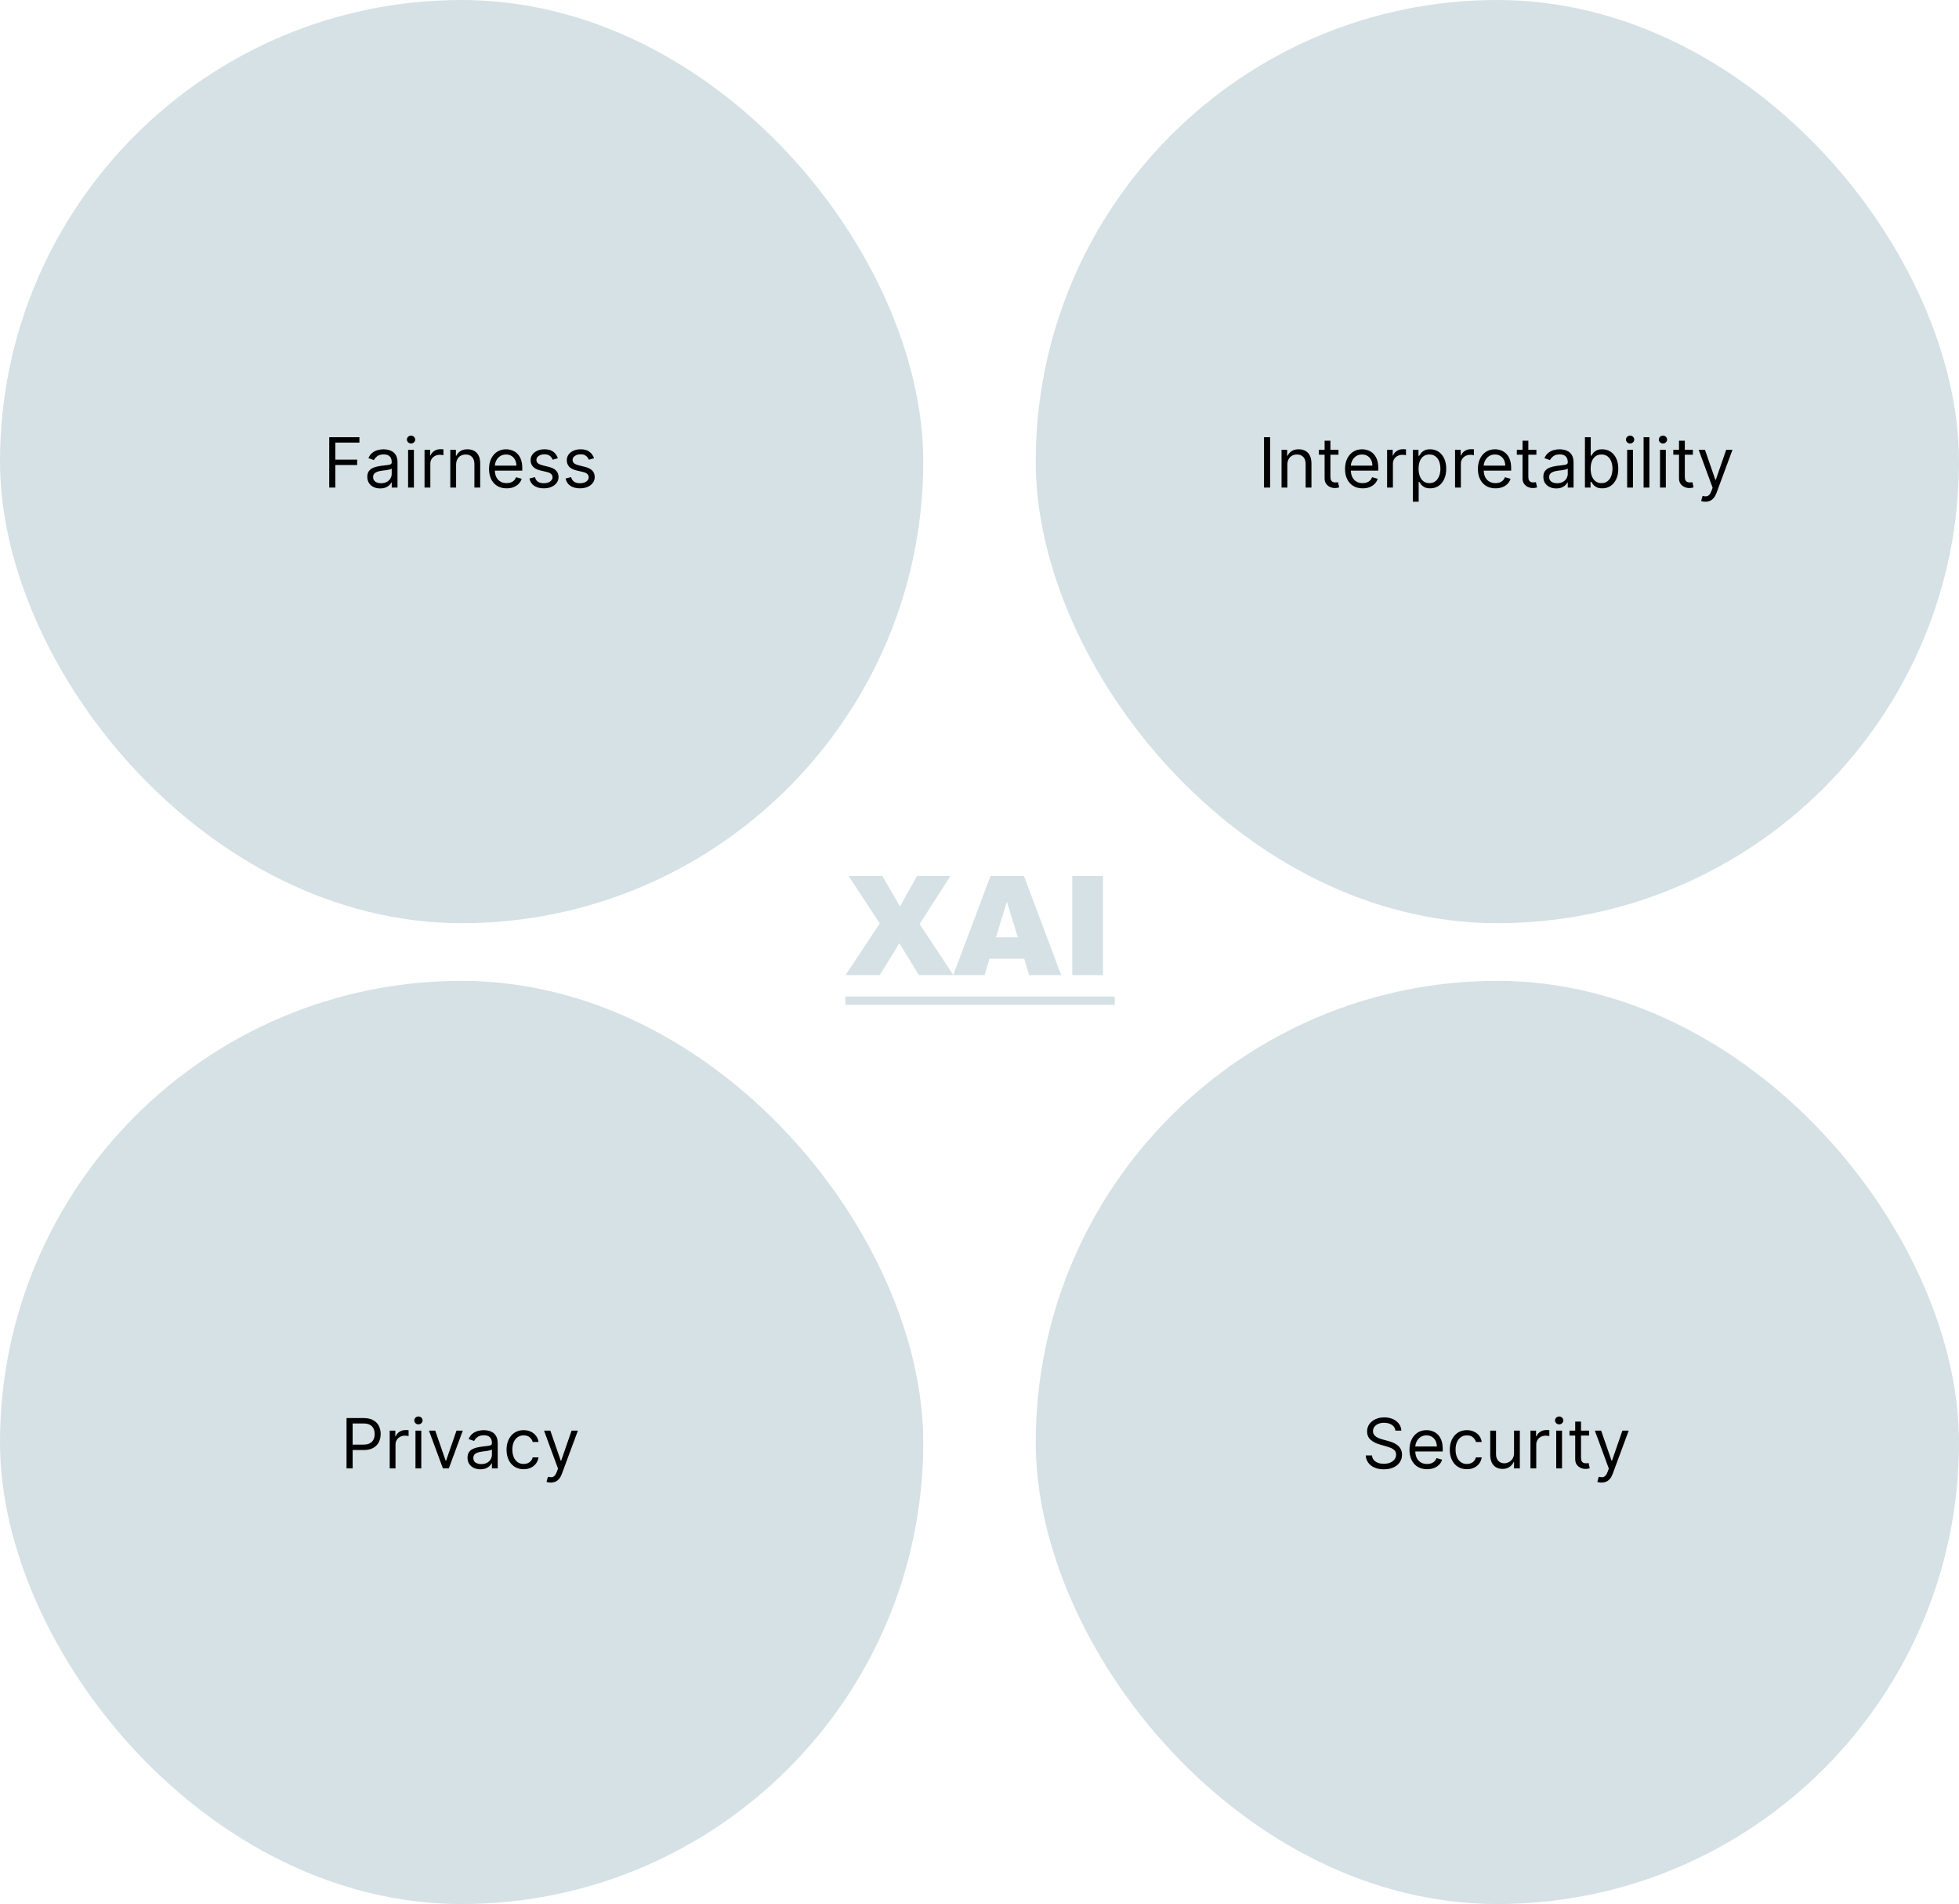 <svg width="679" height="660" viewBox="0 0 679 660" fill="none" xmlns="http://www.w3.org/2000/svg">
<rect y="340" width="320" height="320" rx="160" fill="#D5E1E5"/>
<rect x="359" y="340" width="320" height="320" rx="160" fill="#D5E1E5"/>
<rect x="359" width="320" height="320" rx="160" fill="#D5E1E5"/>
<rect width="320" height="320" rx="160" fill="#D5E1E5"/>
<path d="M114.114 169V151.545H124.58V153.42H116.227V159.318H123.795V161.193H116.227V169H114.114ZM131.779 169.307C130.95 169.307 130.197 169.151 129.521 168.838C128.844 168.52 128.308 168.062 127.91 167.466C127.512 166.864 127.313 166.136 127.313 165.284C127.313 164.534 127.461 163.926 127.756 163.46C128.052 162.989 128.447 162.619 128.941 162.352C129.435 162.085 129.981 161.886 130.577 161.756C131.18 161.619 131.785 161.511 132.393 161.432C133.188 161.33 133.833 161.253 134.327 161.202C134.827 161.145 135.191 161.051 135.418 160.92C135.651 160.79 135.768 160.562 135.768 160.239V160.17C135.768 159.33 135.538 158.676 135.077 158.21C134.623 157.744 133.933 157.511 133.006 157.511C132.046 157.511 131.293 157.722 130.748 158.142C130.202 158.562 129.819 159.011 129.597 159.489L127.688 158.807C128.029 158.011 128.484 157.392 129.052 156.949C129.626 156.5 130.251 156.187 130.927 156.011C131.609 155.83 132.279 155.739 132.938 155.739C133.359 155.739 133.842 155.79 134.387 155.892C134.938 155.989 135.469 156.19 135.981 156.497C136.498 156.804 136.927 157.267 137.268 157.886C137.609 158.506 137.779 159.335 137.779 160.375V169H135.768V167.227H135.665C135.529 167.511 135.302 167.815 134.984 168.139C134.665 168.463 134.242 168.739 133.714 168.966C133.185 169.193 132.54 169.307 131.779 169.307ZM132.086 167.5C132.881 167.5 133.552 167.344 134.097 167.031C134.648 166.719 135.063 166.315 135.342 165.821C135.626 165.327 135.768 164.807 135.768 164.261V162.42C135.683 162.523 135.495 162.616 135.205 162.702C134.921 162.781 134.592 162.852 134.217 162.915C133.847 162.972 133.487 163.023 133.134 163.068C132.788 163.108 132.506 163.142 132.29 163.17C131.768 163.239 131.279 163.349 130.825 163.503C130.376 163.651 130.012 163.875 129.734 164.176C129.461 164.472 129.325 164.875 129.325 165.386C129.325 166.085 129.583 166.614 130.1 166.972C130.623 167.324 131.285 167.5 132.086 167.5ZM141.45 169V155.909H143.462V169H141.45ZM142.473 153.727C142.081 153.727 141.743 153.594 141.459 153.327C141.18 153.06 141.041 152.739 141.041 152.364C141.041 151.989 141.18 151.668 141.459 151.401C141.743 151.134 142.081 151 142.473 151C142.865 151 143.2 151.134 143.479 151.401C143.763 151.668 143.905 151.989 143.905 152.364C143.905 152.739 143.763 153.06 143.479 153.327C143.2 153.594 142.865 153.727 142.473 153.727ZM147.146 169V155.909H149.089V157.886H149.225C149.464 157.239 149.896 156.713 150.521 156.31C151.146 155.906 151.85 155.705 152.634 155.705C152.782 155.705 152.967 155.707 153.188 155.713C153.41 155.719 153.577 155.727 153.691 155.739V157.784C153.623 157.767 153.467 157.741 153.222 157.707C152.984 157.668 152.731 157.648 152.464 157.648C151.827 157.648 151.259 157.781 150.759 158.048C150.265 158.31 149.873 158.673 149.583 159.139C149.299 159.599 149.157 160.125 149.157 160.716V169H147.146ZM158.087 161.125V169H156.075V155.909H158.018V157.955H158.189C158.496 157.29 158.962 156.756 159.587 156.352C160.212 155.943 161.018 155.739 162.007 155.739C162.893 155.739 163.669 155.92 164.334 156.284C164.999 156.642 165.516 157.188 165.885 157.92C166.254 158.648 166.439 159.568 166.439 160.682V169H164.428V160.818C164.428 159.79 164.161 158.989 163.626 158.415C163.092 157.835 162.359 157.545 161.428 157.545C160.786 157.545 160.212 157.685 159.706 157.963C159.206 158.241 158.811 158.648 158.521 159.182C158.232 159.716 158.087 160.364 158.087 161.125ZM175.603 169.273C174.342 169.273 173.254 168.994 172.339 168.438C171.43 167.875 170.728 167.091 170.234 166.085C169.745 165.074 169.501 163.898 169.501 162.557C169.501 161.216 169.745 160.034 170.234 159.011C170.728 157.983 171.415 157.182 172.296 156.608C173.183 156.028 174.217 155.739 175.398 155.739C176.08 155.739 176.754 155.852 177.418 156.08C178.083 156.307 178.688 156.676 179.234 157.188C179.779 157.693 180.214 158.364 180.538 159.199C180.862 160.034 181.023 161.062 181.023 162.284V163.136H170.933V161.398H178.978C178.978 160.659 178.83 160 178.535 159.42C178.245 158.841 177.83 158.384 177.29 158.048C176.756 157.713 176.126 157.545 175.398 157.545C174.597 157.545 173.904 157.744 173.319 158.142C172.739 158.534 172.293 159.045 171.981 159.676C171.668 160.307 171.512 160.983 171.512 161.705V162.864C171.512 163.852 171.683 164.69 172.023 165.378C172.37 166.06 172.85 166.58 173.464 166.938C174.077 167.29 174.79 167.466 175.603 167.466C176.131 167.466 176.609 167.392 177.035 167.244C177.467 167.091 177.839 166.864 178.151 166.562C178.464 166.256 178.705 165.875 178.876 165.42L180.819 165.966C180.614 166.625 180.271 167.205 179.788 167.705C179.305 168.199 178.708 168.585 177.998 168.864C177.288 169.136 176.489 169.273 175.603 169.273ZM193.356 158.841L191.549 159.352C191.435 159.051 191.268 158.759 191.046 158.474C190.83 158.185 190.535 157.946 190.16 157.759C189.785 157.571 189.305 157.477 188.719 157.477C187.918 157.477 187.251 157.662 186.717 158.031C186.188 158.395 185.924 158.858 185.924 159.42C185.924 159.92 186.106 160.315 186.469 160.605C186.833 160.895 187.401 161.136 188.174 161.33L190.117 161.807C191.288 162.091 192.16 162.526 192.734 163.111C193.308 163.69 193.594 164.437 193.594 165.352C193.594 166.102 193.379 166.773 192.947 167.364C192.521 167.955 191.924 168.42 191.157 168.761C190.39 169.102 189.498 169.273 188.481 169.273C187.146 169.273 186.04 168.983 185.165 168.403C184.29 167.824 183.737 166.977 183.504 165.864L185.413 165.386C185.594 166.091 185.938 166.619 186.444 166.972C186.955 167.324 187.623 167.5 188.447 167.5C189.384 167.5 190.129 167.301 190.68 166.903C191.237 166.5 191.515 166.017 191.515 165.455C191.515 165 191.356 164.619 191.038 164.312C190.719 164 190.231 163.767 189.572 163.614L187.39 163.102C186.191 162.818 185.31 162.378 184.748 161.781C184.191 161.179 183.913 160.426 183.913 159.523C183.913 158.784 184.12 158.131 184.535 157.562C184.955 156.994 185.526 156.548 186.248 156.224C186.975 155.901 187.799 155.739 188.719 155.739C190.015 155.739 191.032 156.023 191.771 156.591C192.515 157.159 193.043 157.909 193.356 158.841ZM205.895 158.841L204.088 159.352C203.974 159.051 203.807 158.759 203.585 158.474C203.369 158.185 203.074 157.946 202.699 157.759C202.324 157.571 201.844 157.477 201.259 157.477C200.457 157.477 199.79 157.662 199.256 158.031C198.727 158.395 198.463 158.858 198.463 159.42C198.463 159.92 198.645 160.315 199.009 160.605C199.372 160.895 199.94 161.136 200.713 161.33L202.656 161.807C203.827 162.091 204.699 162.526 205.273 163.111C205.847 163.69 206.134 164.437 206.134 165.352C206.134 166.102 205.918 166.773 205.486 167.364C205.06 167.955 204.463 168.42 203.696 168.761C202.929 169.102 202.037 169.273 201.02 169.273C199.685 169.273 198.58 168.983 197.705 168.403C196.83 167.824 196.276 166.977 196.043 165.864L197.952 165.386C198.134 166.091 198.477 166.619 198.983 166.972C199.494 167.324 200.162 167.5 200.986 167.5C201.923 167.5 202.668 167.301 203.219 166.903C203.776 166.5 204.054 166.017 204.054 165.455C204.054 165 203.895 164.619 203.577 164.312C203.259 164 202.77 163.767 202.111 163.614L199.929 163.102C198.73 162.818 197.849 162.378 197.287 161.781C196.73 161.179 196.452 160.426 196.452 159.523C196.452 158.784 196.659 158.131 197.074 157.562C197.494 156.994 198.065 156.548 198.787 156.224C199.514 155.901 200.338 155.739 201.259 155.739C202.554 155.739 203.571 156.023 204.31 156.591C205.054 157.159 205.582 157.909 205.895 158.841Z" fill="black"/>
<path d="M440.227 151.545V169H438.114V151.545H440.227ZM446.204 161.125V169H444.192V155.909H446.136V157.955H446.306C446.613 157.29 447.079 156.756 447.704 156.352C448.329 155.943 449.136 155.739 450.124 155.739C451.011 155.739 451.786 155.92 452.451 156.284C453.116 156.642 453.633 157.188 454.002 157.92C454.371 158.648 454.556 159.568 454.556 160.682V169H452.545V160.818C452.545 159.79 452.278 158.989 451.744 158.415C451.21 157.835 450.477 157.545 449.545 157.545C448.903 157.545 448.329 157.685 447.823 157.963C447.323 158.241 446.928 158.648 446.638 159.182C446.349 159.716 446.204 160.364 446.204 161.125ZM463.925 155.909V157.614H457.141V155.909H463.925ZM459.118 152.773H461.129V165.25C461.129 165.818 461.212 166.244 461.376 166.528C461.547 166.807 461.763 166.994 462.024 167.091C462.291 167.182 462.572 167.227 462.868 167.227C463.089 167.227 463.271 167.216 463.413 167.193C463.555 167.165 463.669 167.142 463.754 167.125L464.163 168.932C464.027 168.983 463.837 169.034 463.592 169.085C463.348 169.142 463.038 169.17 462.663 169.17C462.095 169.17 461.538 169.048 460.993 168.804C460.453 168.56 460.004 168.188 459.646 167.688C459.294 167.188 459.118 166.557 459.118 165.795V152.773ZM472.298 169.273C471.037 169.273 469.949 168.994 469.034 168.438C468.125 167.875 467.423 167.091 466.929 166.085C466.44 165.074 466.196 163.898 466.196 162.557C466.196 161.216 466.44 160.034 466.929 159.011C467.423 157.983 468.111 157.182 468.991 156.608C469.878 156.028 470.912 155.739 472.094 155.739C472.776 155.739 473.449 155.852 474.114 156.08C474.778 156.307 475.384 156.676 475.929 157.188C476.474 157.693 476.909 158.364 477.233 159.199C477.557 160.034 477.719 161.062 477.719 162.284V163.136H467.628V161.398H475.673C475.673 160.659 475.526 160 475.23 159.42C474.94 158.841 474.526 158.384 473.986 158.048C473.452 157.713 472.821 157.545 472.094 157.545C471.293 157.545 470.599 157.744 470.014 158.142C469.435 158.534 468.989 159.045 468.676 159.676C468.364 160.307 468.207 160.983 468.207 161.705V162.864C468.207 163.852 468.378 164.69 468.719 165.378C469.065 166.06 469.545 166.58 470.159 166.938C470.773 167.29 471.486 167.466 472.298 167.466C472.827 167.466 473.304 167.392 473.73 167.244C474.162 167.091 474.534 166.864 474.847 166.562C475.159 166.256 475.401 165.875 475.571 165.42L477.514 165.966C477.31 166.625 476.966 167.205 476.483 167.705C476 168.199 475.403 168.585 474.693 168.864C473.983 169.136 473.185 169.273 472.298 169.273ZM480.778 169V155.909H482.722V157.886H482.858C483.097 157.239 483.528 156.713 484.153 156.31C484.778 155.906 485.483 155.705 486.267 155.705C486.415 155.705 486.599 155.707 486.821 155.713C487.043 155.719 487.21 155.727 487.324 155.739V157.784C487.256 157.767 487.099 157.741 486.855 157.707C486.616 157.668 486.364 157.648 486.097 157.648C485.46 157.648 484.892 157.781 484.392 158.048C483.898 158.31 483.506 158.673 483.216 159.139C482.932 159.599 482.79 160.125 482.79 160.716V169H480.778ZM489.708 173.909V155.909H491.651V157.989H491.89C492.038 157.761 492.242 157.472 492.504 157.119C492.771 156.761 493.151 156.443 493.646 156.165C494.146 155.881 494.822 155.739 495.674 155.739C496.776 155.739 497.748 156.014 498.589 156.565C499.43 157.116 500.086 157.898 500.558 158.909C501.029 159.92 501.265 161.114 501.265 162.489C501.265 163.875 501.029 165.077 500.558 166.094C500.086 167.105 499.433 167.889 498.597 168.446C497.762 168.997 496.799 169.273 495.708 169.273C494.867 169.273 494.194 169.134 493.688 168.855C493.183 168.571 492.793 168.25 492.521 167.892C492.248 167.528 492.038 167.227 491.89 166.989H491.719V173.909H489.708ZM491.685 162.455C491.685 163.443 491.83 164.315 492.12 165.071C492.41 165.821 492.833 166.409 493.39 166.835C493.947 167.256 494.629 167.466 495.435 167.466C496.276 167.466 496.978 167.244 497.54 166.801C498.109 166.352 498.535 165.75 498.819 164.994C499.109 164.233 499.254 163.386 499.254 162.455C499.254 161.534 499.112 160.705 498.827 159.966C498.549 159.222 498.126 158.634 497.558 158.202C496.995 157.764 496.288 157.545 495.435 157.545C494.617 157.545 493.93 157.753 493.373 158.168C492.816 158.577 492.396 159.151 492.112 159.889C491.827 160.622 491.685 161.477 491.685 162.455ZM504.333 169V155.909H506.276V157.886H506.413C506.651 157.239 507.083 156.713 507.708 156.31C508.333 155.906 509.038 155.705 509.822 155.705C509.969 155.705 510.154 155.707 510.376 155.713C510.597 155.719 510.765 155.727 510.879 155.739V157.784C510.81 157.767 510.654 157.741 510.41 157.707C510.171 157.668 509.918 157.648 509.651 157.648C509.015 157.648 508.447 157.781 507.947 158.048C507.452 158.31 507.06 158.673 506.771 159.139C506.487 159.599 506.344 160.125 506.344 160.716V169H504.333ZM518.353 169.273C517.092 169.273 516.004 168.994 515.089 168.438C514.18 167.875 513.478 167.091 512.984 166.085C512.495 165.074 512.251 163.898 512.251 162.557C512.251 161.216 512.495 160.034 512.984 159.011C513.478 157.983 514.165 157.182 515.046 156.608C515.933 156.028 516.967 155.739 518.148 155.739C518.83 155.739 519.504 155.852 520.168 156.08C520.833 156.307 521.438 156.676 521.984 157.188C522.529 157.693 522.964 158.364 523.288 159.199C523.612 160.034 523.773 161.062 523.773 162.284V163.136H513.683V161.398H521.728C521.728 160.659 521.58 160 521.285 159.42C520.995 158.841 520.58 158.384 520.04 158.048C519.506 157.713 518.876 157.545 518.148 157.545C517.347 157.545 516.654 157.744 516.069 158.142C515.489 158.534 515.043 159.045 514.731 159.676C514.418 160.307 514.262 160.983 514.262 161.705V162.864C514.262 163.852 514.433 164.69 514.773 165.378C515.12 166.06 515.6 166.58 516.214 166.938C516.827 167.29 517.54 167.466 518.353 167.466C518.881 167.466 519.359 167.392 519.785 167.244C520.217 167.091 520.589 166.864 520.901 166.562C521.214 166.256 521.455 165.875 521.626 165.42L523.569 165.966C523.364 166.625 523.021 167.205 522.538 167.705C522.055 168.199 521.458 168.585 520.748 168.864C520.038 169.136 519.239 169.273 518.353 169.273ZM532.526 155.909V157.614H525.742V155.909H532.526ZM527.719 152.773H529.731V165.25C529.731 165.818 529.813 166.244 529.978 166.528C530.148 166.807 530.364 166.994 530.626 167.091C530.893 167.182 531.174 167.227 531.469 167.227C531.691 167.227 531.873 167.216 532.015 167.193C532.157 167.165 532.271 167.142 532.356 167.125L532.765 168.932C532.629 168.983 532.438 169.034 532.194 169.085C531.95 169.142 531.64 169.17 531.265 169.17C530.697 169.17 530.14 169.048 529.594 168.804C529.055 168.56 528.606 168.188 528.248 167.688C527.896 167.188 527.719 166.557 527.719 165.795V152.773ZM539.404 169.307C538.575 169.307 537.822 169.151 537.146 168.838C536.469 168.52 535.933 168.062 535.535 167.466C535.137 166.864 534.938 166.136 534.938 165.284C534.938 164.534 535.086 163.926 535.381 163.46C535.677 162.989 536.072 162.619 536.566 162.352C537.06 162.085 537.606 161.886 538.202 161.756C538.805 161.619 539.41 161.511 540.018 161.432C540.813 161.33 541.458 161.253 541.952 161.202C542.452 161.145 542.816 161.051 543.043 160.92C543.276 160.79 543.393 160.562 543.393 160.239V160.17C543.393 159.33 543.163 158.676 542.702 158.21C542.248 157.744 541.558 157.511 540.631 157.511C539.671 157.511 538.918 157.722 538.373 158.142C537.827 158.562 537.444 159.011 537.222 159.489L535.313 158.807C535.654 158.011 536.109 157.392 536.677 156.949C537.251 156.5 537.876 156.187 538.552 156.011C539.234 155.83 539.904 155.739 540.563 155.739C540.984 155.739 541.467 155.79 542.012 155.892C542.563 155.989 543.094 156.19 543.606 156.497C544.123 156.804 544.552 157.267 544.893 157.886C545.234 158.506 545.404 159.335 545.404 160.375V169H543.393V167.227H543.29C543.154 167.511 542.927 167.815 542.609 168.139C542.29 168.463 541.867 168.739 541.339 168.966C540.81 169.193 540.165 169.307 539.404 169.307ZM539.711 167.5C540.506 167.5 541.177 167.344 541.722 167.031C542.273 166.719 542.688 166.315 542.967 165.821C543.251 165.327 543.393 164.807 543.393 164.261V162.42C543.308 162.523 543.12 162.616 542.83 162.702C542.546 162.781 542.217 162.852 541.842 162.915C541.472 162.972 541.112 163.023 540.759 163.068C540.413 163.108 540.131 163.142 539.915 163.17C539.393 163.239 538.904 163.349 538.45 163.503C538.001 163.651 537.637 163.875 537.359 164.176C537.086 164.472 536.95 164.875 536.95 165.386C536.95 166.085 537.208 166.614 537.725 166.972C538.248 167.324 538.91 167.5 539.711 167.5ZM549.348 169V151.545H551.359V157.989H551.53C551.678 157.761 551.882 157.472 552.143 157.119C552.411 156.761 552.791 156.443 553.286 156.165C553.786 155.881 554.462 155.739 555.314 155.739C556.416 155.739 557.388 156.014 558.229 156.565C559.07 157.116 559.726 157.898 560.197 158.909C560.669 159.92 560.905 161.114 560.905 162.489C560.905 163.875 560.669 165.077 560.197 166.094C559.726 167.105 559.072 167.889 558.237 168.446C557.402 168.997 556.439 169.273 555.348 169.273C554.507 169.273 553.834 169.134 553.328 168.855C552.822 168.571 552.433 168.25 552.161 167.892C551.888 167.528 551.678 167.227 551.53 166.989H551.291V169H549.348ZM551.325 162.455C551.325 163.443 551.47 164.315 551.76 165.071C552.05 165.821 552.473 166.409 553.03 166.835C553.587 167.256 554.268 167.466 555.075 167.466C555.916 167.466 556.618 167.244 557.18 166.801C557.749 166.352 558.175 165.75 558.459 164.994C558.749 164.233 558.893 163.386 558.893 162.455C558.893 161.534 558.751 160.705 558.467 159.966C558.189 159.222 557.766 158.634 557.197 158.202C556.635 157.764 555.928 157.545 555.075 157.545C554.257 157.545 553.57 157.753 553.013 158.168C552.456 158.577 552.036 159.151 551.751 159.889C551.467 160.622 551.325 161.477 551.325 162.455ZM563.982 169V155.909H565.993V169H563.982ZM565.004 153.727C564.612 153.727 564.274 153.594 563.99 153.327C563.712 153.06 563.572 152.739 563.572 152.364C563.572 151.989 563.712 151.668 563.99 151.401C564.274 151.134 564.612 151 565.004 151C565.396 151 565.732 151.134 566.01 151.401C566.294 151.668 566.436 151.989 566.436 152.364C566.436 152.739 566.294 153.06 566.01 153.327C565.732 153.594 565.396 153.727 565.004 153.727ZM571.688 151.545V169H569.677V151.545H571.688ZM575.372 169V155.909H577.384V169H575.372ZM576.395 153.727C576.003 153.727 575.665 153.594 575.381 153.327C575.102 153.06 574.963 152.739 574.963 152.364C574.963 151.989 575.102 151.668 575.381 151.401C575.665 151.134 576.003 151 576.395 151C576.787 151 577.122 151.134 577.401 151.401C577.685 151.668 577.827 151.989 577.827 152.364C577.827 152.739 577.685 153.06 577.401 153.327C577.122 153.594 576.787 153.727 576.395 153.727ZM586.761 155.909V157.614H579.977V155.909H586.761ZM581.954 152.773H583.965V165.25C583.965 165.818 584.048 166.244 584.212 166.528C584.383 166.807 584.599 166.994 584.86 167.091C585.127 167.182 585.408 167.227 585.704 167.227C585.925 167.227 586.107 167.216 586.249 167.193C586.391 167.165 586.505 167.142 586.59 167.125L586.999 168.932C586.863 168.983 586.673 169.034 586.428 169.085C586.184 169.142 585.874 169.17 585.499 169.17C584.931 169.17 584.374 169.048 583.829 168.804C583.289 168.56 582.84 168.188 582.482 167.688C582.13 167.188 581.954 166.557 581.954 165.795V152.773ZM591.082 173.909C590.741 173.909 590.437 173.881 590.17 173.824C589.903 173.773 589.718 173.722 589.616 173.67L590.127 171.898C590.616 172.023 591.048 172.068 591.423 172.034C591.798 172 592.13 171.832 592.42 171.531C592.715 171.236 592.985 170.756 593.229 170.091L593.604 169.068L588.763 155.909H590.945L594.559 166.341H594.695L598.309 155.909H600.491L594.934 170.909C594.684 171.585 594.374 172.145 594.005 172.588C593.636 173.037 593.207 173.369 592.718 173.585C592.235 173.801 591.69 173.909 591.082 173.909Z" fill="black"/>
<path d="M120.114 509V491.545H126.011C127.381 491.545 128.5 491.793 129.369 492.287C130.244 492.776 130.892 493.438 131.312 494.273C131.733 495.108 131.943 496.04 131.943 497.068C131.943 498.097 131.733 499.031 131.312 499.872C130.898 500.713 130.256 501.384 129.386 501.884C128.517 502.378 127.403 502.625 126.045 502.625H121.818V500.75H125.977C126.915 500.75 127.668 500.588 128.236 500.264C128.804 499.94 129.216 499.503 129.472 498.952C129.733 498.395 129.864 497.767 129.864 497.068C129.864 496.369 129.733 495.744 129.472 495.193C129.216 494.642 128.801 494.21 128.227 493.898C127.653 493.58 126.892 493.42 125.943 493.42H122.227V509H120.114ZM135.075 509V495.909H137.018V497.886H137.155C137.393 497.239 137.825 496.713 138.45 496.31C139.075 495.906 139.78 495.705 140.564 495.705C140.712 495.705 140.896 495.707 141.118 495.713C141.339 495.719 141.507 495.727 141.621 495.739V497.784C141.553 497.767 141.396 497.741 141.152 497.707C140.913 497.668 140.661 497.648 140.393 497.648C139.757 497.648 139.189 497.781 138.689 498.048C138.195 498.31 137.803 498.673 137.513 499.139C137.229 499.599 137.087 500.125 137.087 500.716V509H135.075ZM144.005 509V495.909H146.016V509H144.005ZM145.028 493.727C144.636 493.727 144.298 493.594 144.013 493.327C143.735 493.06 143.596 492.739 143.596 492.364C143.596 491.989 143.735 491.668 144.013 491.401C144.298 491.134 144.636 491 145.028 491C145.42 491 145.755 491.134 146.033 491.401C146.317 491.668 146.46 491.989 146.46 492.364C146.46 492.739 146.317 493.06 146.033 493.327C145.755 493.594 145.42 493.727 145.028 493.727ZM160.405 495.909L155.564 509H153.518L148.678 495.909H150.859L154.473 506.341H154.609L158.223 495.909H160.405ZM166.513 509.307C165.684 509.307 164.931 509.151 164.255 508.838C163.579 508.52 163.042 508.062 162.644 507.466C162.246 506.864 162.048 506.136 162.048 505.284C162.048 504.534 162.195 503.926 162.491 503.46C162.786 502.989 163.181 502.619 163.675 502.352C164.17 502.085 164.715 501.886 165.312 501.756C165.914 501.619 166.519 501.511 167.127 501.432C167.923 501.33 168.567 501.253 169.062 501.202C169.562 501.145 169.925 501.051 170.153 500.92C170.386 500.79 170.502 500.562 170.502 500.239V500.17C170.502 499.33 170.272 498.676 169.812 498.21C169.357 497.744 168.667 497.511 167.741 497.511C166.781 497.511 166.028 497.722 165.482 498.142C164.937 498.562 164.553 499.011 164.332 499.489L162.423 498.807C162.763 498.011 163.218 497.392 163.786 496.949C164.36 496.5 164.985 496.187 165.661 496.011C166.343 495.83 167.013 495.739 167.673 495.739C168.093 495.739 168.576 495.79 169.121 495.892C169.673 495.989 170.204 496.19 170.715 496.497C171.232 496.804 171.661 497.267 172.002 497.886C172.343 498.506 172.513 499.335 172.513 500.375V509H170.502V507.227H170.4C170.263 507.511 170.036 507.815 169.718 508.139C169.4 508.463 168.977 508.739 168.448 508.966C167.92 509.193 167.275 509.307 166.513 509.307ZM166.82 507.5C167.616 507.5 168.286 507.344 168.832 507.031C169.383 506.719 169.798 506.315 170.076 505.821C170.36 505.327 170.502 504.807 170.502 504.261V502.42C170.417 502.523 170.229 502.616 169.94 502.702C169.656 502.781 169.326 502.852 168.951 502.915C168.582 502.972 168.221 503.023 167.869 503.068C167.522 503.108 167.241 503.142 167.025 503.17C166.502 503.239 166.013 503.349 165.559 503.503C165.11 503.651 164.746 503.875 164.468 504.176C164.195 504.472 164.059 504.875 164.059 505.386C164.059 506.085 164.317 506.614 164.835 506.972C165.357 507.324 166.019 507.5 166.82 507.5ZM181.503 509.273C180.276 509.273 179.219 508.983 178.332 508.403C177.446 507.824 176.764 507.026 176.287 506.009C175.81 504.991 175.571 503.83 175.571 502.523C175.571 501.193 175.815 500.02 176.304 499.003C176.798 497.98 177.486 497.182 178.366 496.608C179.253 496.028 180.287 495.739 181.469 495.739C182.389 495.739 183.219 495.909 183.957 496.25C184.696 496.591 185.301 497.068 185.773 497.682C186.244 498.295 186.537 499.011 186.651 499.83H184.639C184.486 499.233 184.145 498.705 183.616 498.244C183.094 497.778 182.389 497.545 181.503 497.545C180.719 497.545 180.031 497.75 179.44 498.159C178.855 498.562 178.398 499.134 178.068 499.872C177.744 500.605 177.582 501.466 177.582 502.455C177.582 503.466 177.741 504.347 178.06 505.097C178.384 505.847 178.838 506.429 179.423 506.844C180.014 507.259 180.707 507.466 181.503 507.466C182.026 507.466 182.5 507.375 182.926 507.193C183.352 507.011 183.713 506.75 184.009 506.409C184.304 506.068 184.514 505.659 184.639 505.182H186.651C186.537 505.955 186.256 506.651 185.807 507.27C185.364 507.884 184.776 508.372 184.043 508.736C183.315 509.094 182.469 509.273 181.503 509.273ZM190.886 513.909C190.545 513.909 190.241 513.881 189.974 513.824C189.707 513.773 189.523 513.722 189.42 513.67L189.932 511.898C190.42 512.023 190.852 512.068 191.227 512.034C191.602 512 191.935 511.832 192.224 511.531C192.52 511.236 192.79 510.756 193.034 510.091L193.409 509.068L188.568 495.909H190.75L194.364 506.341H194.5L198.114 495.909H200.295L194.739 510.909C194.489 511.585 194.179 512.145 193.81 512.588C193.44 513.037 193.011 513.369 192.523 513.585C192.04 513.801 191.494 513.909 190.886 513.909Z" fill="black"/>
<path d="M483.659 495.909C483.557 495.045 483.142 494.375 482.415 493.898C481.688 493.42 480.795 493.182 479.739 493.182C478.966 493.182 478.29 493.307 477.71 493.557C477.136 493.807 476.688 494.151 476.364 494.588C476.045 495.026 475.886 495.523 475.886 496.08C475.886 496.545 475.997 496.946 476.219 497.281C476.446 497.611 476.736 497.886 477.088 498.108C477.44 498.324 477.81 498.503 478.196 498.645C478.582 498.781 478.938 498.892 479.261 498.977L481.034 499.455C481.489 499.574 481.994 499.739 482.551 499.949C483.114 500.159 483.651 500.446 484.162 500.81C484.679 501.168 485.105 501.628 485.44 502.19C485.776 502.753 485.943 503.443 485.943 504.261C485.943 505.205 485.696 506.057 485.202 506.818C484.713 507.58 483.997 508.185 483.054 508.634C482.116 509.082 480.977 509.307 479.636 509.307C478.386 509.307 477.304 509.105 476.389 508.702C475.48 508.298 474.764 507.736 474.241 507.014C473.724 506.293 473.432 505.455 473.364 504.5H475.545C475.602 505.159 475.824 505.705 476.21 506.136C476.602 506.562 477.097 506.881 477.693 507.091C478.295 507.295 478.943 507.398 479.636 507.398C480.443 507.398 481.168 507.267 481.81 507.006C482.452 506.739 482.96 506.369 483.335 505.898C483.71 505.42 483.898 504.864 483.898 504.227C483.898 503.648 483.736 503.176 483.412 502.812C483.088 502.449 482.662 502.153 482.134 501.926C481.605 501.699 481.034 501.5 480.42 501.33L478.273 500.716C476.909 500.324 475.83 499.764 475.034 499.037C474.239 498.31 473.841 497.358 473.841 496.182C473.841 495.205 474.105 494.352 474.634 493.625C475.168 492.892 475.884 492.324 476.781 491.92C477.685 491.511 478.693 491.307 479.807 491.307C480.932 491.307 481.932 491.509 482.807 491.912C483.682 492.31 484.375 492.855 484.886 493.548C485.403 494.241 485.676 495.028 485.705 495.909H483.659ZM494.634 509.273C493.373 509.273 492.285 508.994 491.37 508.438C490.461 507.875 489.759 507.091 489.265 506.085C488.776 505.074 488.532 503.898 488.532 502.557C488.532 501.216 488.776 500.034 489.265 499.011C489.759 497.983 490.447 497.182 491.327 496.608C492.214 496.028 493.248 495.739 494.43 495.739C495.112 495.739 495.785 495.852 496.45 496.08C497.114 496.307 497.719 496.676 498.265 497.188C498.81 497.693 499.245 498.364 499.569 499.199C499.893 500.034 500.055 501.062 500.055 502.284V503.136H489.964V501.398H498.009C498.009 500.659 497.862 500 497.566 499.42C497.276 498.841 496.862 498.384 496.322 498.048C495.788 497.713 495.157 497.545 494.43 497.545C493.629 497.545 492.935 497.744 492.35 498.142C491.771 498.534 491.325 499.045 491.012 499.676C490.7 500.307 490.543 500.983 490.543 501.705V502.864C490.543 503.852 490.714 504.69 491.055 505.378C491.401 506.06 491.881 506.58 492.495 506.938C493.109 507.29 493.822 507.466 494.634 507.466C495.163 507.466 495.64 507.392 496.066 507.244C496.498 507.091 496.87 506.864 497.183 506.562C497.495 506.256 497.737 505.875 497.907 505.42L499.85 505.966C499.646 506.625 499.302 507.205 498.819 507.705C498.336 508.199 497.739 508.585 497.029 508.864C496.319 509.136 495.521 509.273 494.634 509.273ZM508.433 509.273C507.205 509.273 506.148 508.983 505.262 508.403C504.376 507.824 503.694 507.026 503.217 506.009C502.739 504.991 502.501 503.83 502.501 502.523C502.501 501.193 502.745 500.02 503.234 499.003C503.728 497.98 504.415 497.182 505.296 496.608C506.183 496.028 507.217 495.739 508.398 495.739C509.319 495.739 510.148 495.909 510.887 496.25C511.626 496.591 512.231 497.068 512.702 497.682C513.174 498.295 513.467 499.011 513.58 499.83H511.569C511.415 499.233 511.075 498.705 510.546 498.244C510.023 497.778 509.319 497.545 508.433 497.545C507.648 497.545 506.961 497.75 506.37 498.159C505.785 498.562 505.327 499.134 504.998 499.872C504.674 500.605 504.512 501.466 504.512 502.455C504.512 503.466 504.671 504.347 504.989 505.097C505.313 505.847 505.768 506.429 506.353 506.844C506.944 507.259 507.637 507.466 508.433 507.466C508.955 507.466 509.43 507.375 509.856 507.193C510.282 507.011 510.643 506.75 510.938 506.409C511.234 506.068 511.444 505.659 511.569 505.182H513.58C513.467 505.955 513.185 506.651 512.737 507.27C512.293 507.884 511.705 508.372 510.972 508.736C510.245 509.094 509.398 509.273 508.433 509.273ZM524.771 503.648V495.909H526.782V509H524.771V506.784H524.634C524.327 507.449 523.85 508.014 523.202 508.48C522.555 508.94 521.737 509.17 520.748 509.17C519.93 509.17 519.202 508.991 518.566 508.634C517.93 508.27 517.43 507.724 517.066 506.997C516.702 506.264 516.521 505.341 516.521 504.227V495.909H518.532V504.091C518.532 505.045 518.799 505.807 519.333 506.375C519.873 506.943 520.56 507.227 521.396 507.227C521.896 507.227 522.404 507.099 522.921 506.844C523.444 506.588 523.881 506.196 524.234 505.668C524.592 505.139 524.771 504.466 524.771 503.648ZM530.466 509V495.909H532.409V497.886H532.545C532.784 497.239 533.216 496.713 533.841 496.31C534.466 495.906 535.17 495.705 535.955 495.705C536.102 495.705 536.287 495.707 536.509 495.713C536.73 495.719 536.898 495.727 537.011 495.739V497.784C536.943 497.767 536.787 497.741 536.543 497.707C536.304 497.668 536.051 497.648 535.784 497.648C535.148 497.648 534.58 497.781 534.08 498.048C533.585 498.31 533.193 498.673 532.903 499.139C532.619 499.599 532.477 500.125 532.477 500.716V509H530.466ZM539.396 509V495.909H541.407V509H539.396ZM540.418 493.727C540.026 493.727 539.688 493.594 539.404 493.327C539.126 493.06 538.987 492.739 538.987 492.364C538.987 491.989 539.126 491.668 539.404 491.401C539.688 491.134 540.026 491 540.418 491C540.81 491 541.146 491.134 541.424 491.401C541.708 491.668 541.85 491.989 541.85 492.364C541.85 492.739 541.708 493.06 541.424 493.327C541.146 493.594 540.81 493.727 540.418 493.727ZM550.784 495.909V497.614H544V495.909H550.784ZM545.977 492.773H547.989V505.25C547.989 505.818 548.071 506.244 548.236 506.528C548.406 506.807 548.622 506.994 548.884 507.091C549.151 507.182 549.432 507.227 549.727 507.227C549.949 507.227 550.131 507.216 550.273 507.193C550.415 507.165 550.528 507.142 550.614 507.125L551.023 508.932C550.886 508.983 550.696 509.034 550.452 509.085C550.207 509.142 549.898 509.17 549.523 509.17C548.955 509.17 548.398 509.048 547.852 508.804C547.313 508.56 546.864 508.188 546.506 507.688C546.153 507.188 545.977 506.557 545.977 505.795V492.773ZM555.105 513.909C554.764 513.909 554.46 513.881 554.193 513.824C553.926 513.773 553.741 513.722 553.639 513.67L554.151 511.898C554.639 512.023 555.071 512.068 555.446 512.034C555.821 512 556.153 511.832 556.443 511.531C556.739 511.236 557.009 510.756 557.253 510.091L557.628 509.068L552.787 495.909H554.969L558.582 506.341H558.719L562.332 495.909H564.514L558.957 510.909C558.707 511.585 558.398 512.145 558.028 512.588C557.659 513.037 557.23 513.369 556.741 513.585C556.259 513.801 555.713 513.909 555.105 513.909Z" fill="black"/>
<path d="M294.148 303.641H305.844L311.938 314.211L317.844 303.641H329.422L318.734 320.281L330.43 338H318.5L311.727 326.961L304.93 338H293.07L304.93 320.094L294.148 303.641ZM355.016 332.328H342.922L341.258 338H330.406L343.32 303.641H354.898L367.812 338H356.703L355.016 332.328ZM352.789 324.898L348.992 312.547L345.219 324.898H352.789ZM371.656 303.641H382.297V338H371.656V303.641Z" fill="#D5E1E5"/>
<path d="M293 345.43H386.398V348.312H293V345.43Z" fill="#D5E1E5"/>
</svg>
